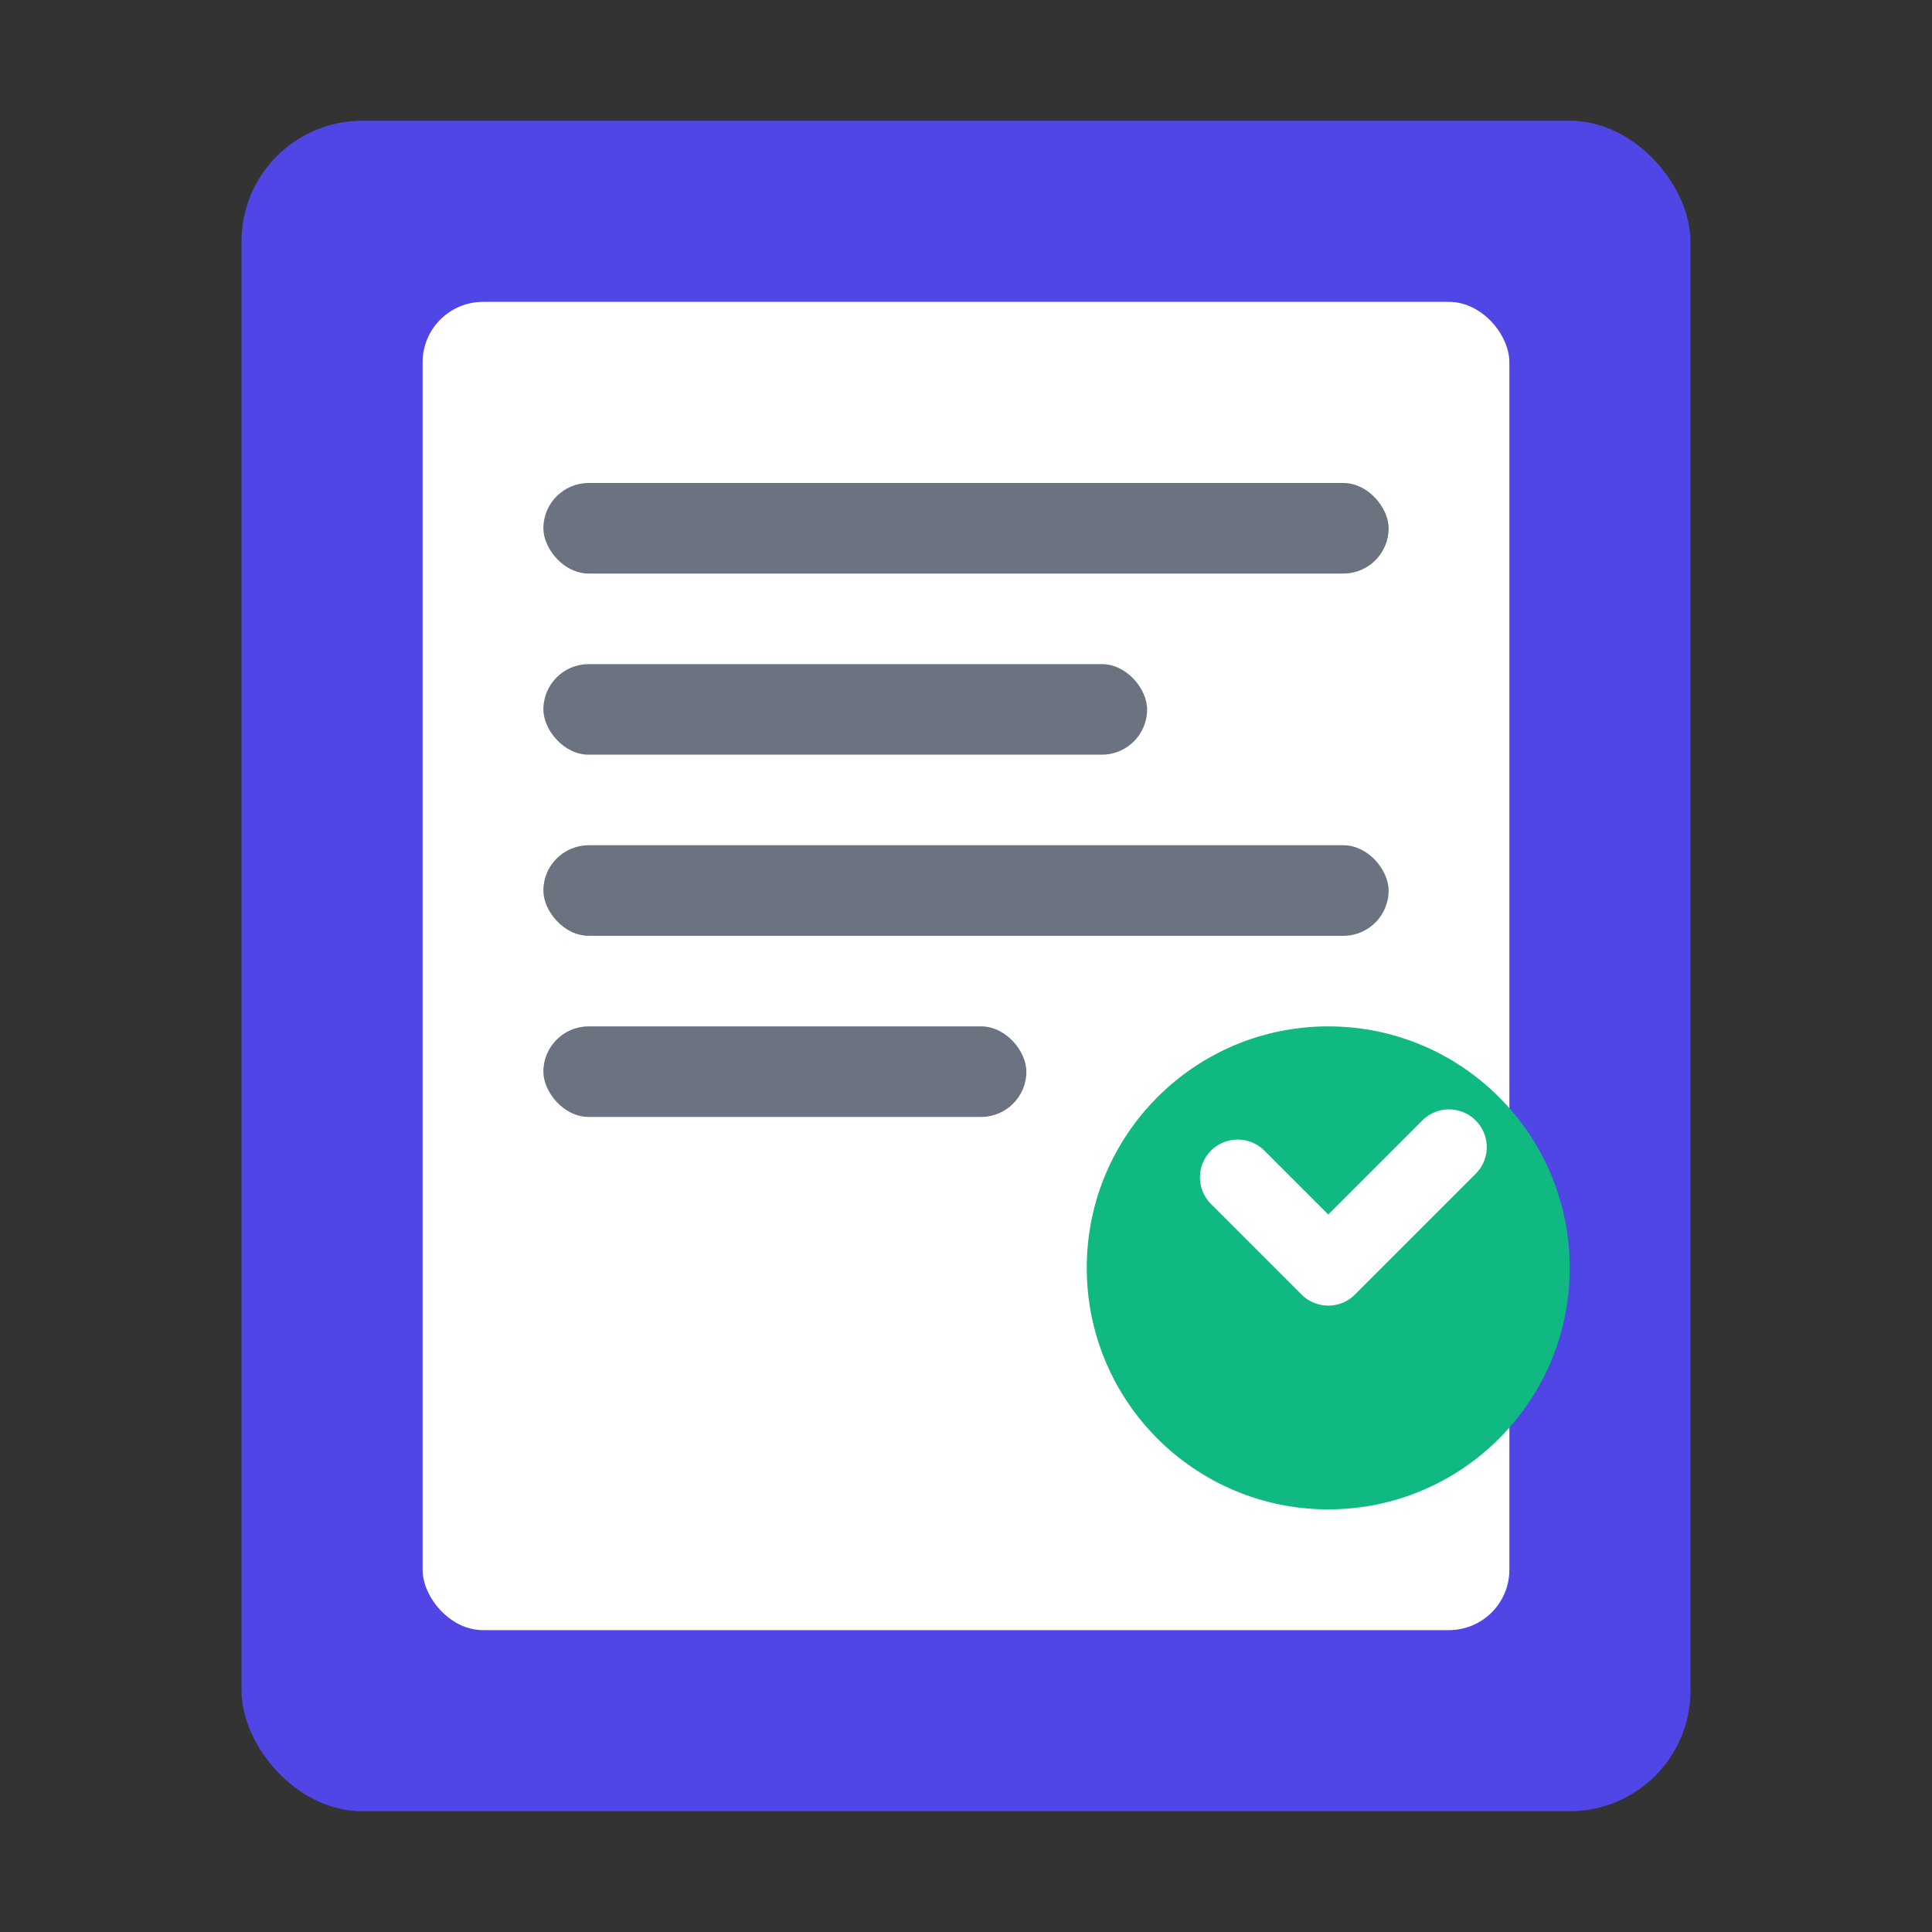 <svg xmlns="http://www.w3.org/2000/svg" viewBox="0 0 32 32"><rect x="0" y="0" width="32" height="32" fill="#333333" stroke="none"/><rect width="24" height="28" x="4" y="2" fill="#4F46E5" rx="2"/><rect width="18" height="22" x="7" y="5" fill="#fff" rx="1"/><rect width="14" height="1.5" x="9" y="8" fill="#6B7280" rx=".75"/><rect width="10" height="1.5" x="9" y="11" fill="#6B7280" rx=".75"/><rect width="14" height="1.5" x="9" y="14" fill="#6B7280" rx=".75"/><rect width="8" height="1.5" x="9" y="17" fill="#6B7280" rx=".75"/><circle cx="22" cy="21" r="4" fill="#10B981"/><path fill="none" stroke="#fff" stroke-linecap="round" stroke-linejoin="round" stroke-width="1.25" d="M20.5 19.5 22 21l2-2"/></svg>